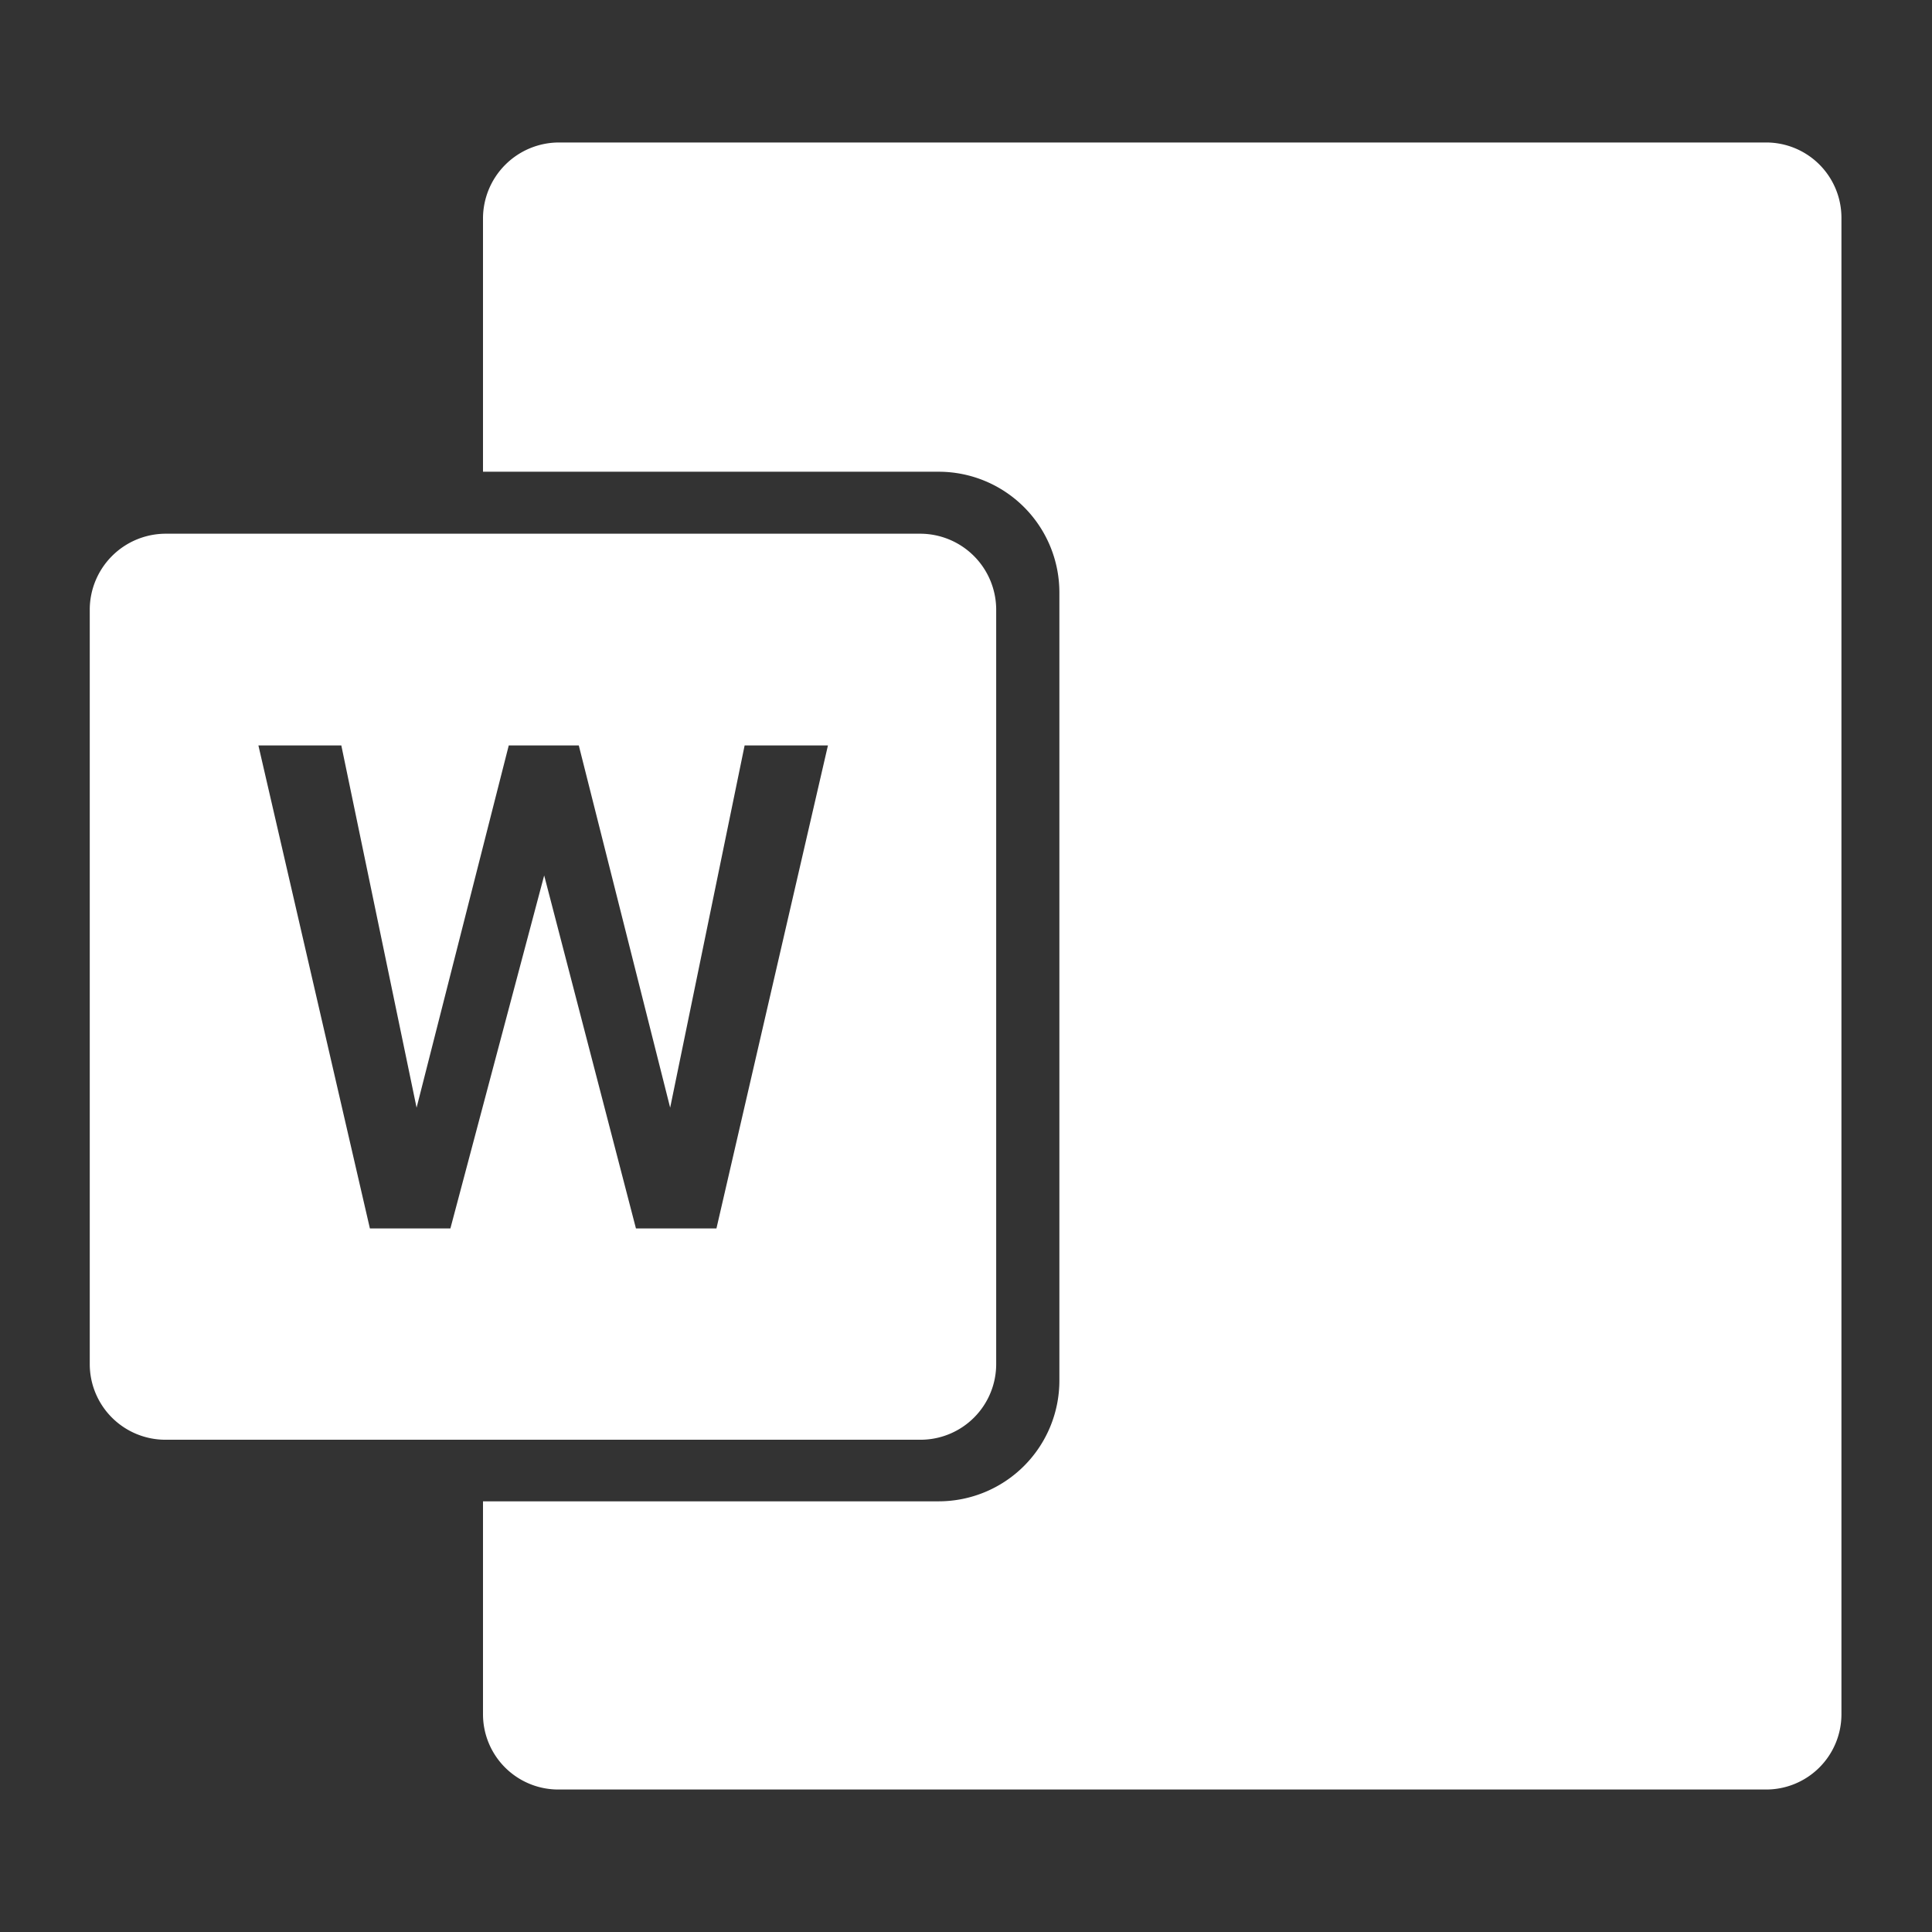 <?xml version="1.0" encoding="UTF-8"?>
<svg viewBox="0 0 48 48" xmlns="http://www.w3.org/2000/svg">
    <rect x="0" y="0" width="48" height="48" fill="#333333" stroke="none"/>
    <defs>
        <style>.cls-1{fill:#fff;}</style>
    </defs>
    <g data-name="Layer 1">
        <path class="cls-1" d="M24.75,33.89V15.13a1.89,1.89,0,0,0-1.88-1.87H4.11a1.89,1.89,0,0,0-1.88,1.87V33.89a1.88,1.88,0,0,0,1.88,1.88H22.87A1.88,1.88,0,0,0,24.75,33.89ZM17.8,30.52h-2l-2.28-8.77-2.33,8.77h-2l-2.77-12H8.48l1.87,9,2.29-9h1.74l2.27,9,1.85-9h2.07Z"/>
        <path class="cls-1" d="M43.88,3.54h-30A1.89,1.89,0,0,0,12,5.41v6.31H23.32a3,3,0,0,1,3,3V34.3a3,3,0,0,1-3,3H12v5.29a1.87,1.87,0,0,0,1.87,1.87h30a1.87,1.87,0,0,0,1.88-1.86h0V5.41A1.87,1.87,0,0,0,43.88,3.54Z"/>
    </g>
</svg>
